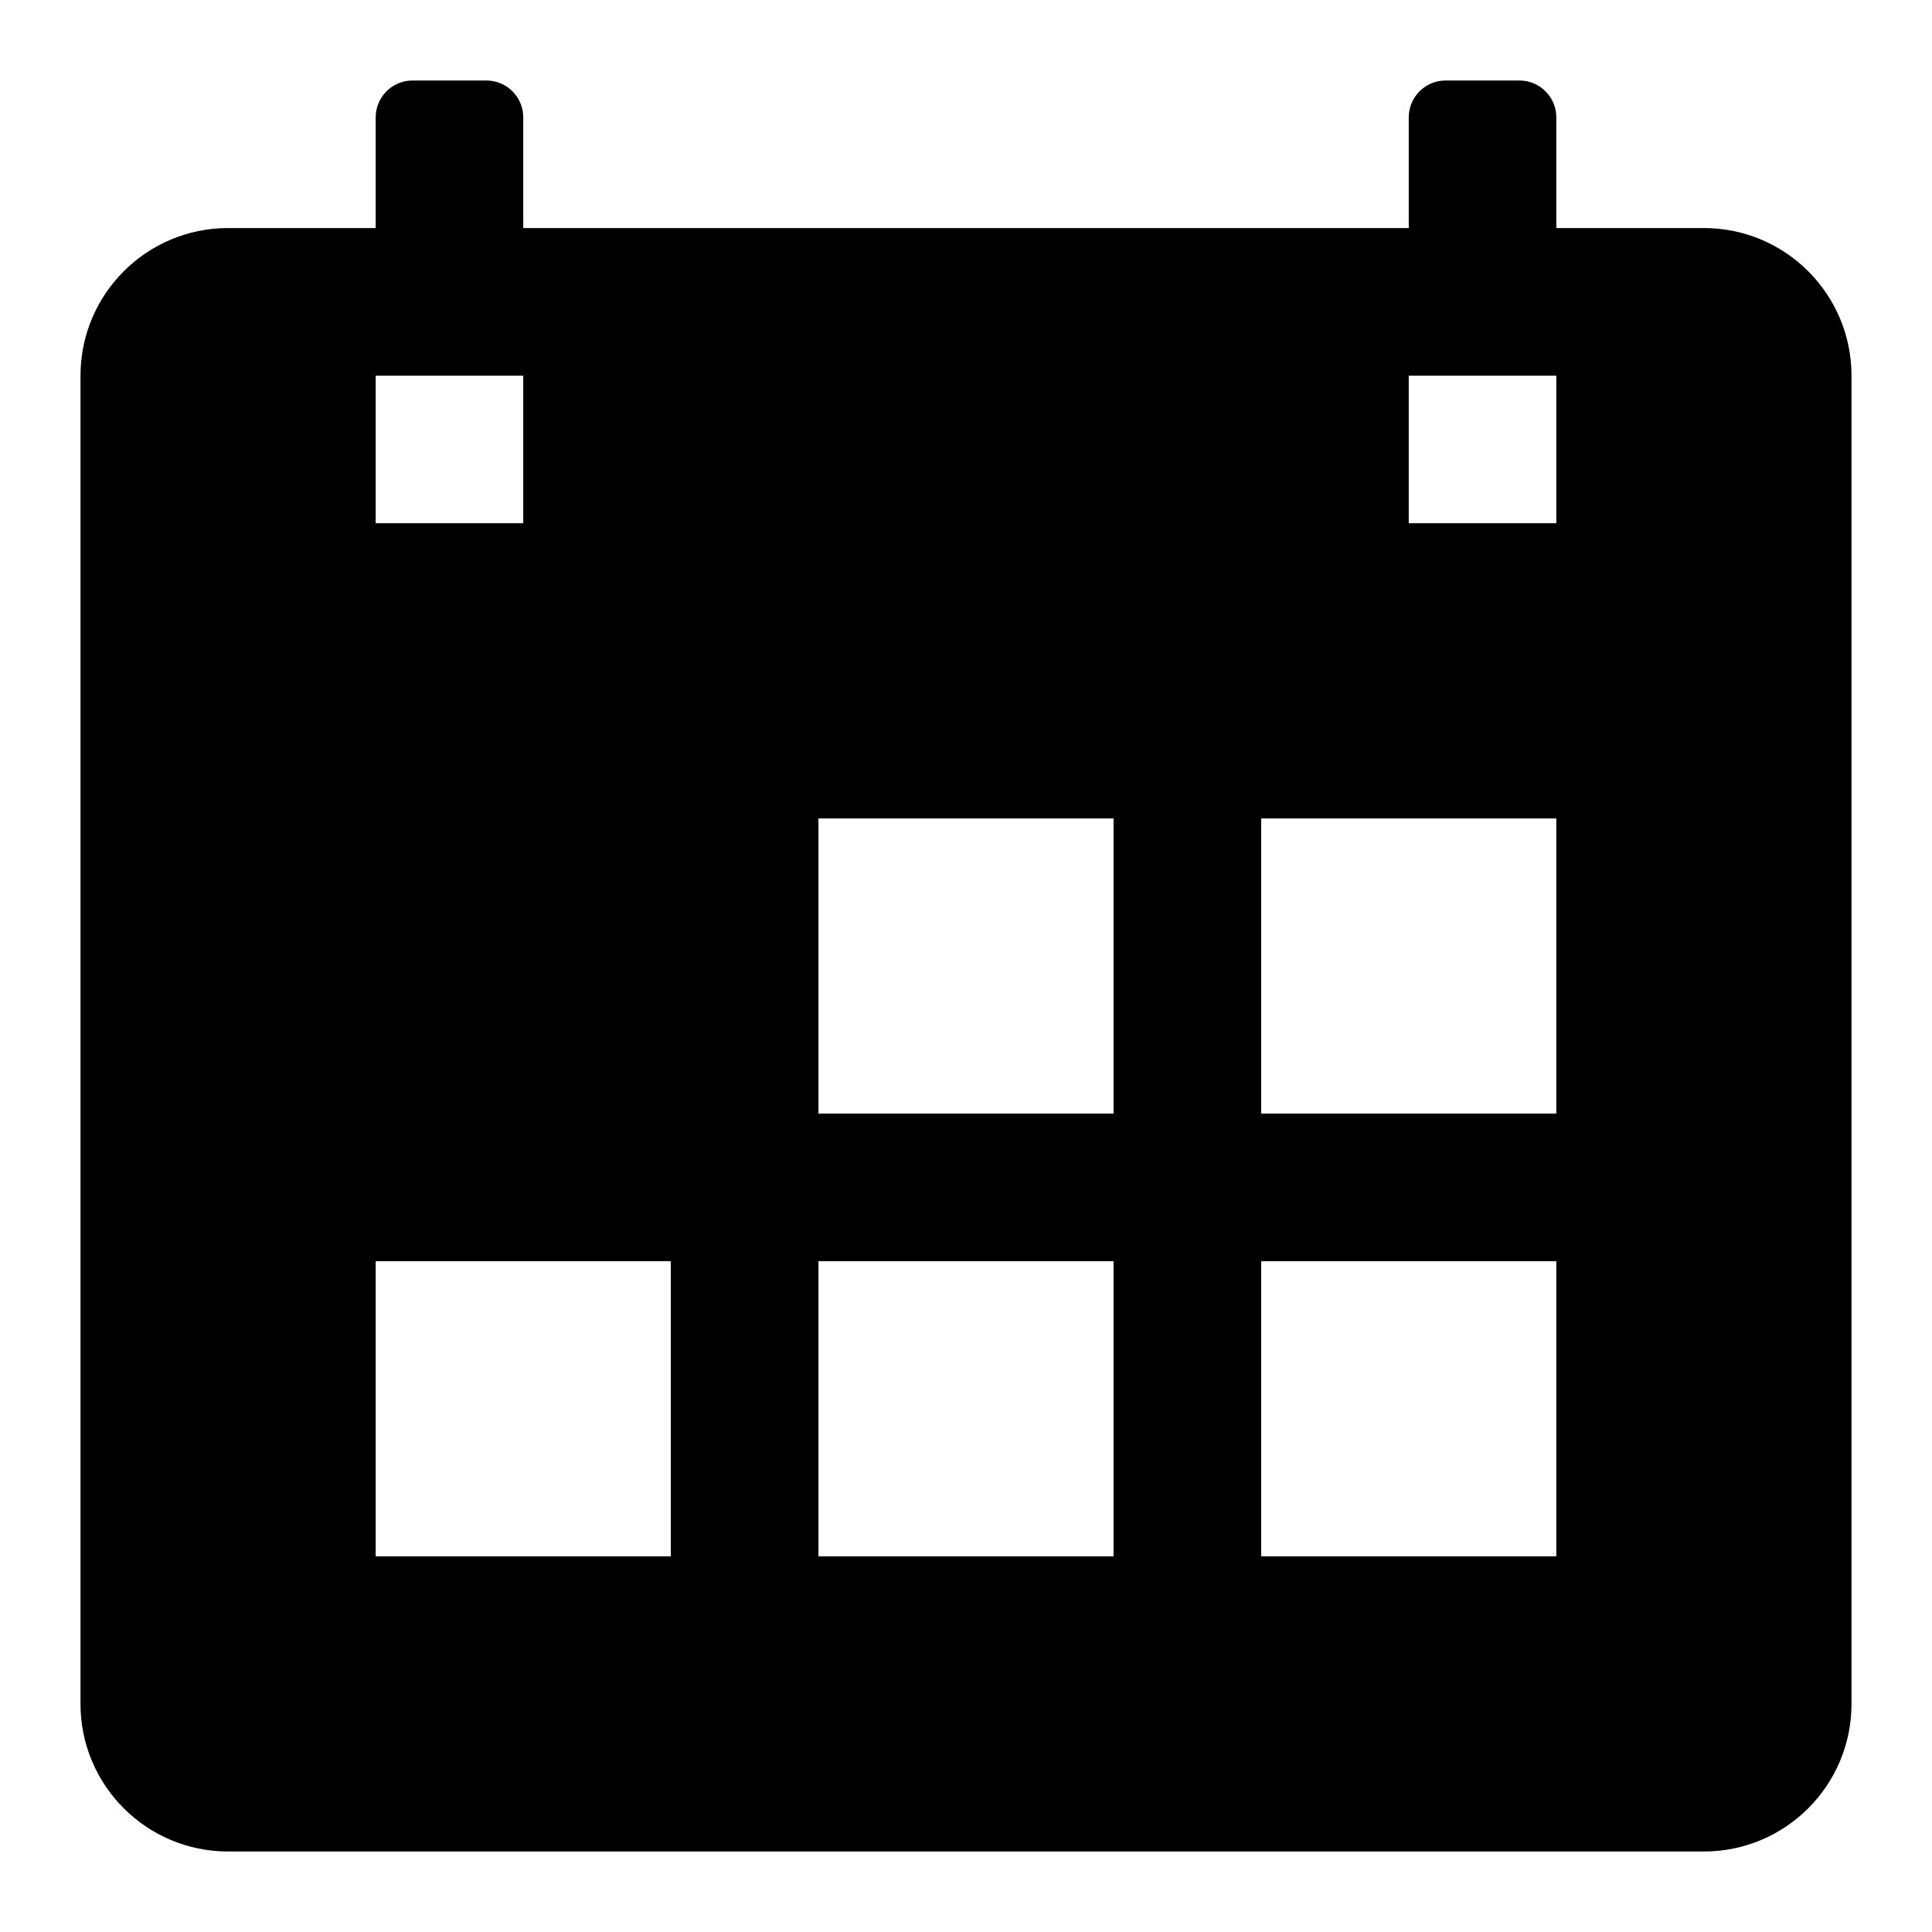 <svg viewBox="0 0 24 24">
  <path d="M21.167 2.833H19.333V1.458C19.333 1.205 19.128 1 18.875 1H17.958C17.705 1 17.5 1.205 17.5 1.458V2.833H6.5V1.458C6.5 1.205 6.295 1 6.042 1H5.125C4.872 1 4.667 1.205 4.667 1.458V2.833H2.833C1.821 2.833 1 3.654 1 4.667V21.167C1 22.179 1.821 23 2.833 23H21.167C22.179 23 23 22.179 23 21.167V4.667C23 3.654 22.179 2.833 21.167 2.833ZM4.667 4.667H6.5V6.5H4.667V4.667V4.667ZM8.333 19.333H4.667V15.667H8.333V19.333ZM13.833 19.333H10.167V15.667H13.833V19.333ZM13.833 13.833H10.167V10.167H13.833V13.833ZM19.333 19.333H15.667V15.667H19.333V19.333ZM19.333 13.833H15.667V10.167H19.333V13.833ZM19.333 6.5H17.5V4.667H19.333V6.5Z" fill="black"/>
</svg>
